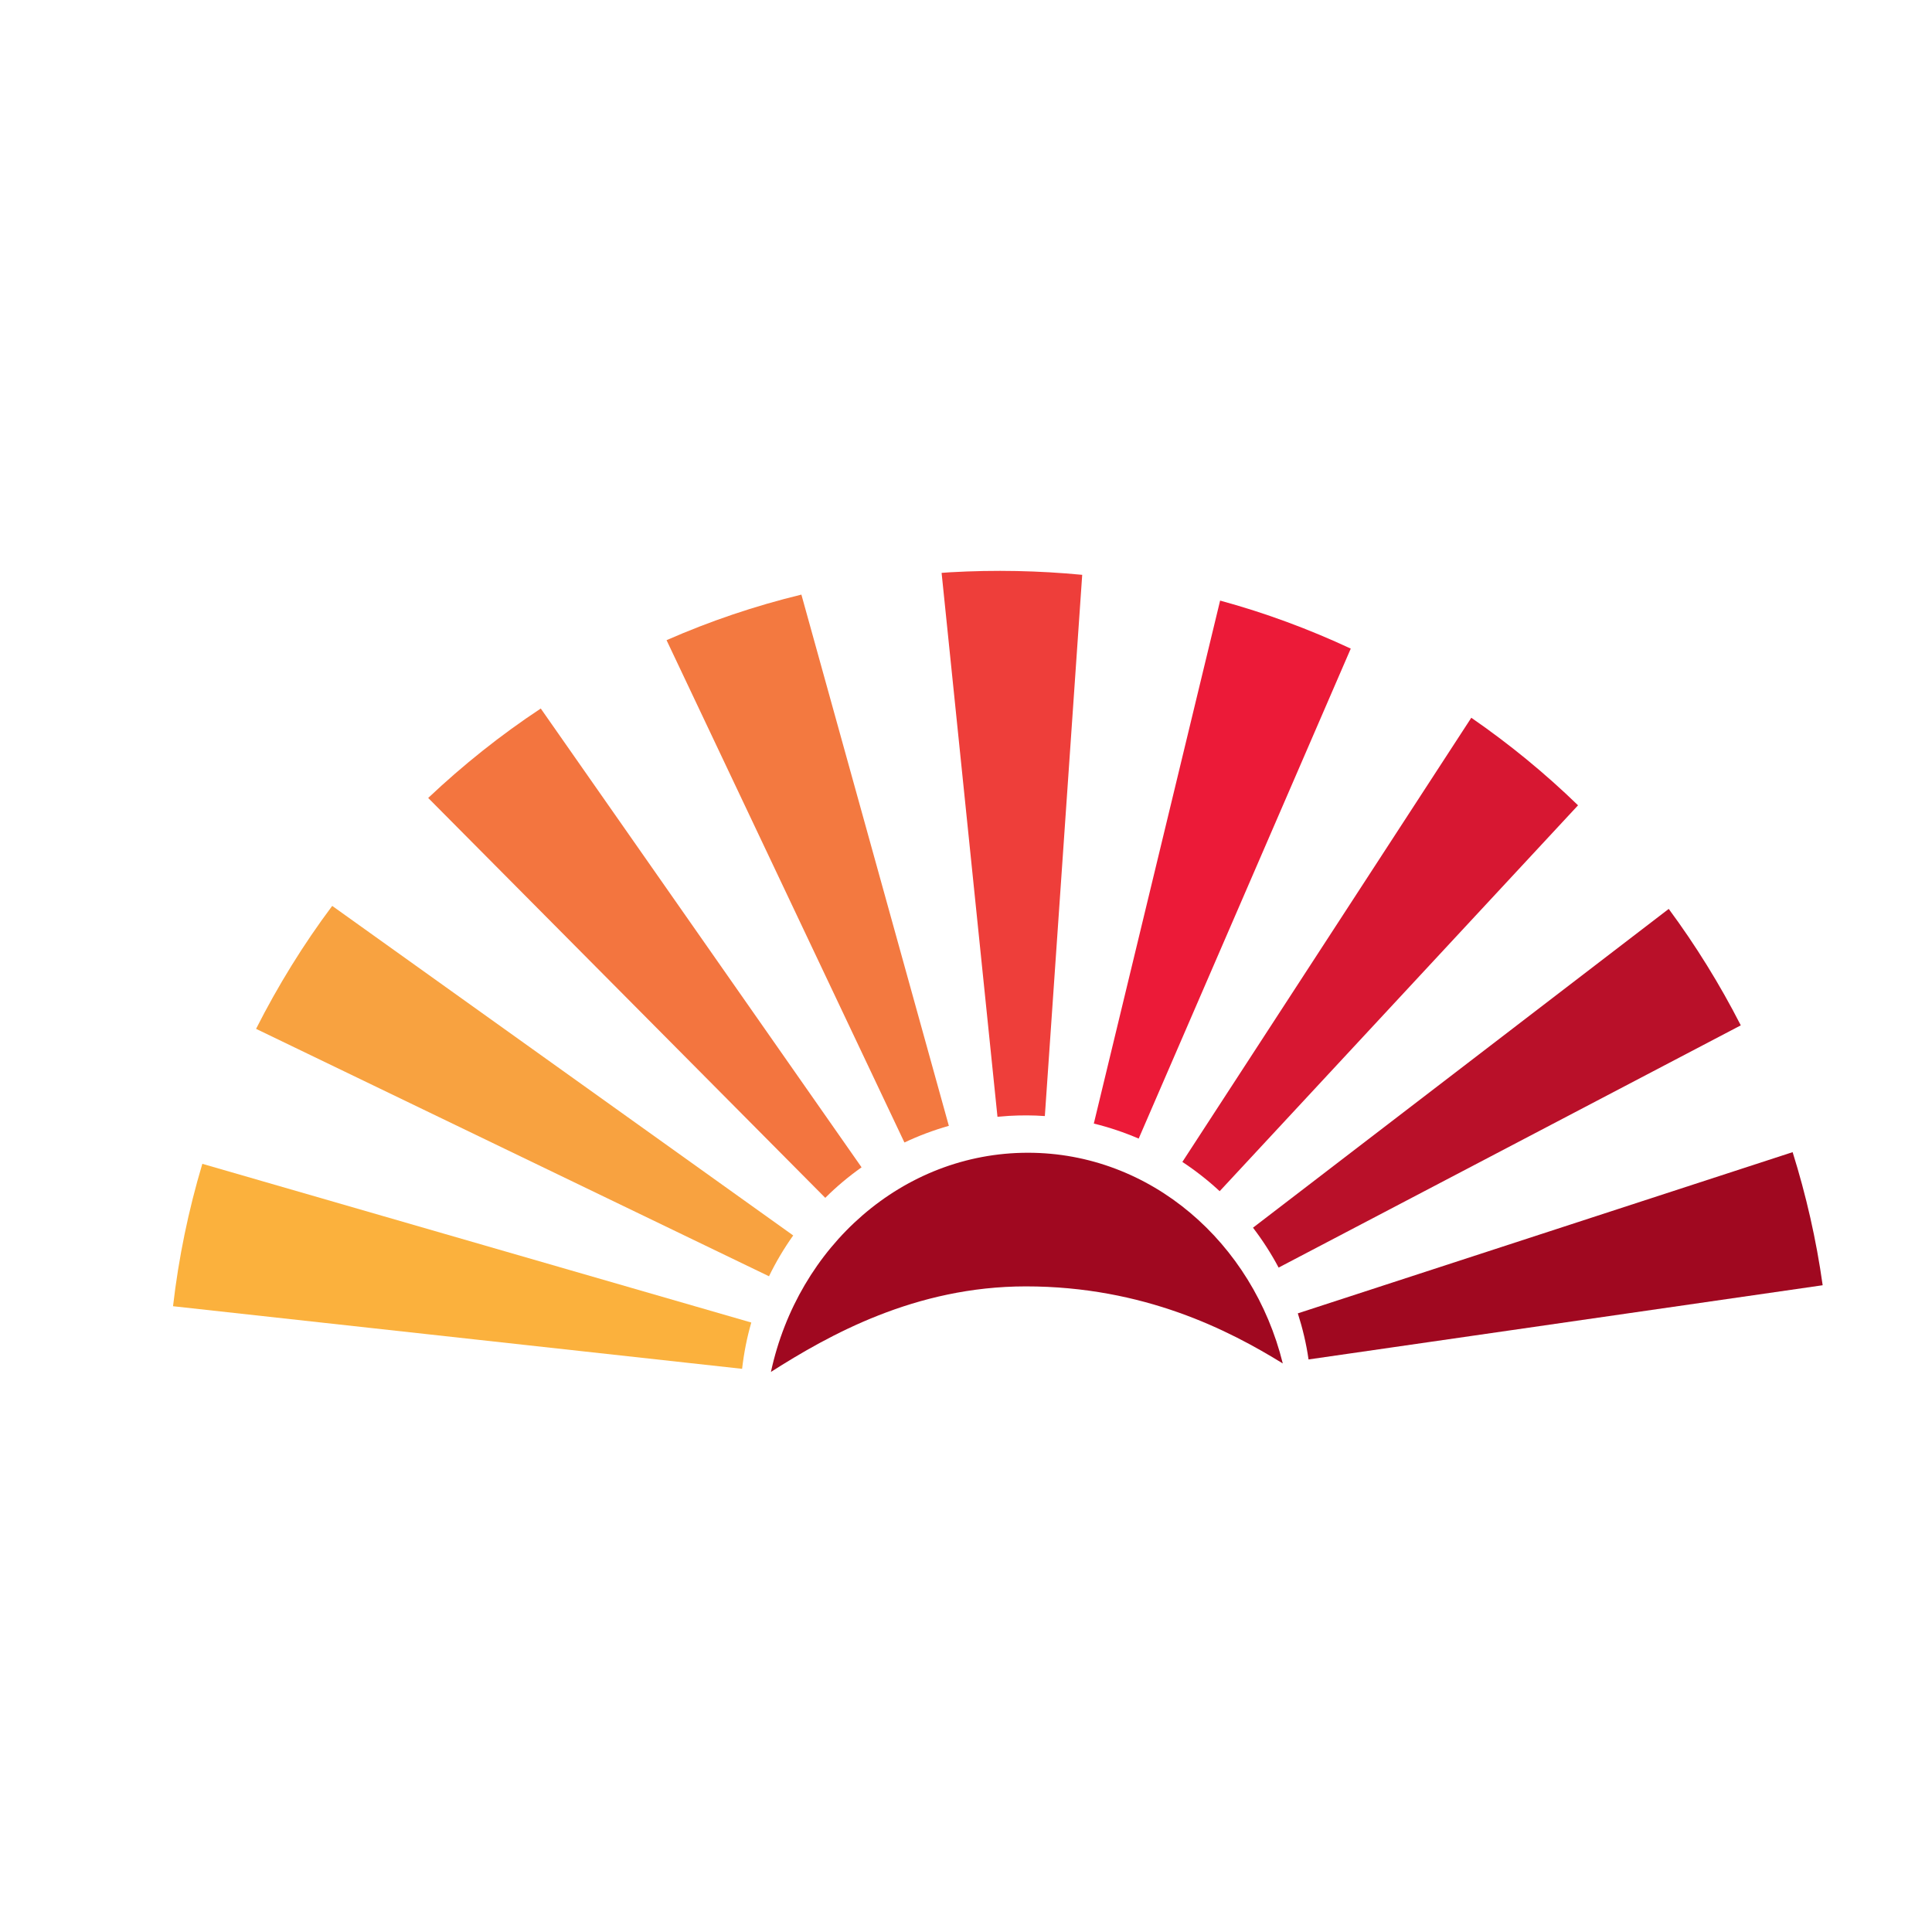 <?xml version="1.0" encoding="utf-8"?>
<!-- Generator: Adobe Illustrator 14.0.0, SVG Export Plug-In . SVG Version: 6.00 Build 43363)  -->
<!DOCTYPE svg PUBLIC "-//W3C//DTD SVG 1.1//EN" "http://www.w3.org/Graphics/SVG/1.1/DTD/svg11.dtd">
<svg version="1.1" id="Layer_1" xmlns="http://www.w3.org/2000/svg" xmlns:xlink="http://www.w3.org/1999/xlink" x="0px" y="0px"
	 width="100px" height="100px" viewBox="0 0 100 100" enable-background="new 0 0 100 100" xml:space="preserve">
<path fill="none" d="M20.639,2.418c-0.356-0.238-0.391,0.238-0.708,0.09C19.863,2.848,20.769,3.086,20.639,2.418z"/>
<path fill="none" d="M19.738,2.916c0.017-0.147,0.04-0.283,0.057-0.419c-0.125,0.091-0.243,0.181-0.436,0.136
	C19.376,3.086,19.512,3.12,19.738,2.916z"/>
<g>
	<path fill="#FBB13D" d="M8.956,67.61l29.455,3.24c0.094-0.816,0.25-1.618,0.476-2.396l-28.414-8.215
		C9.761,62.621,9.247,65.086,8.956,67.61z"/>
	<path fill="#F8A240" d="M41.056,63.947L17.195,46.889c-1.489,1.989-2.809,4.128-3.941,6.364l26.549,12.806
		C40.164,65.315,40.581,64.614,41.056,63.947z"/>
	<path fill="#F3753F" d="M44.594,60.42L27.99,36.673c-2.077,1.372-4.024,2.927-5.827,4.629L42.716,62
		C43.296,61.42,43.924,60.896,44.594,60.42z"/>
	<path fill="#F37940" d="M49.112,58.273L41.48,30.777c-2.417,0.587-4.747,1.378-6.979,2.358l12.312,26
		C47.542,58.791,48.313,58.499,49.112,58.273z"/>
	<path fill="#EE3E3A" d="M52.23,57.757c0.622-0.035,1.239-0.035,1.851,0.01l1.934-28.014c-2.236-0.215-4.521-0.264-6.843-0.132
		c-0.146,0.014-0.292,0.021-0.435,0.031l2.892,28.153C51.828,57.788,52.025,57.773,52.23,57.757z"/>
	<path fill="#EC1A38" d="M69.915,33.572c-2.156-1.007-4.418-1.847-6.762-2.486l-6.537,27.069c0.799,0.195,1.576,0.459,2.322,0.778
		L69.915,33.572z"/>
	<path fill="#D71732" d="M63.13,61.656l18.549-19.973c-1.715-1.664-3.559-3.174-5.525-4.532l-14.955,22.99
		C61.886,60.594,62.528,61.097,63.13,61.656z"/>
	<path fill="#B91029" d="M66.181,65.61l23.922-12.538c-1.084-2.121-2.334-4.139-3.73-6.027l-21.518,16.5
		C65.353,64.197,65.796,64.885,66.181,65.61z"/>
	<path fill="#A00820" d="M92.786,59.635l-25.611,8.344c0.246,0.768,0.438,1.562,0.555,2.386l26.611-3.841
		C94.009,64.156,93.483,61.86,92.786,59.635z"/>
	<path fill="#A00820" d="M66.397,70.572c-1.549-6.26-6.842-10.906-13.191-10.906c-6.5,0-11.903,4.857-13.303,11.344
		c2.994-1.906,7.469-4.427,13.195-4.427C59.212,66.583,63.618,68.857,66.397,70.572z"/>
</g>
</svg>
